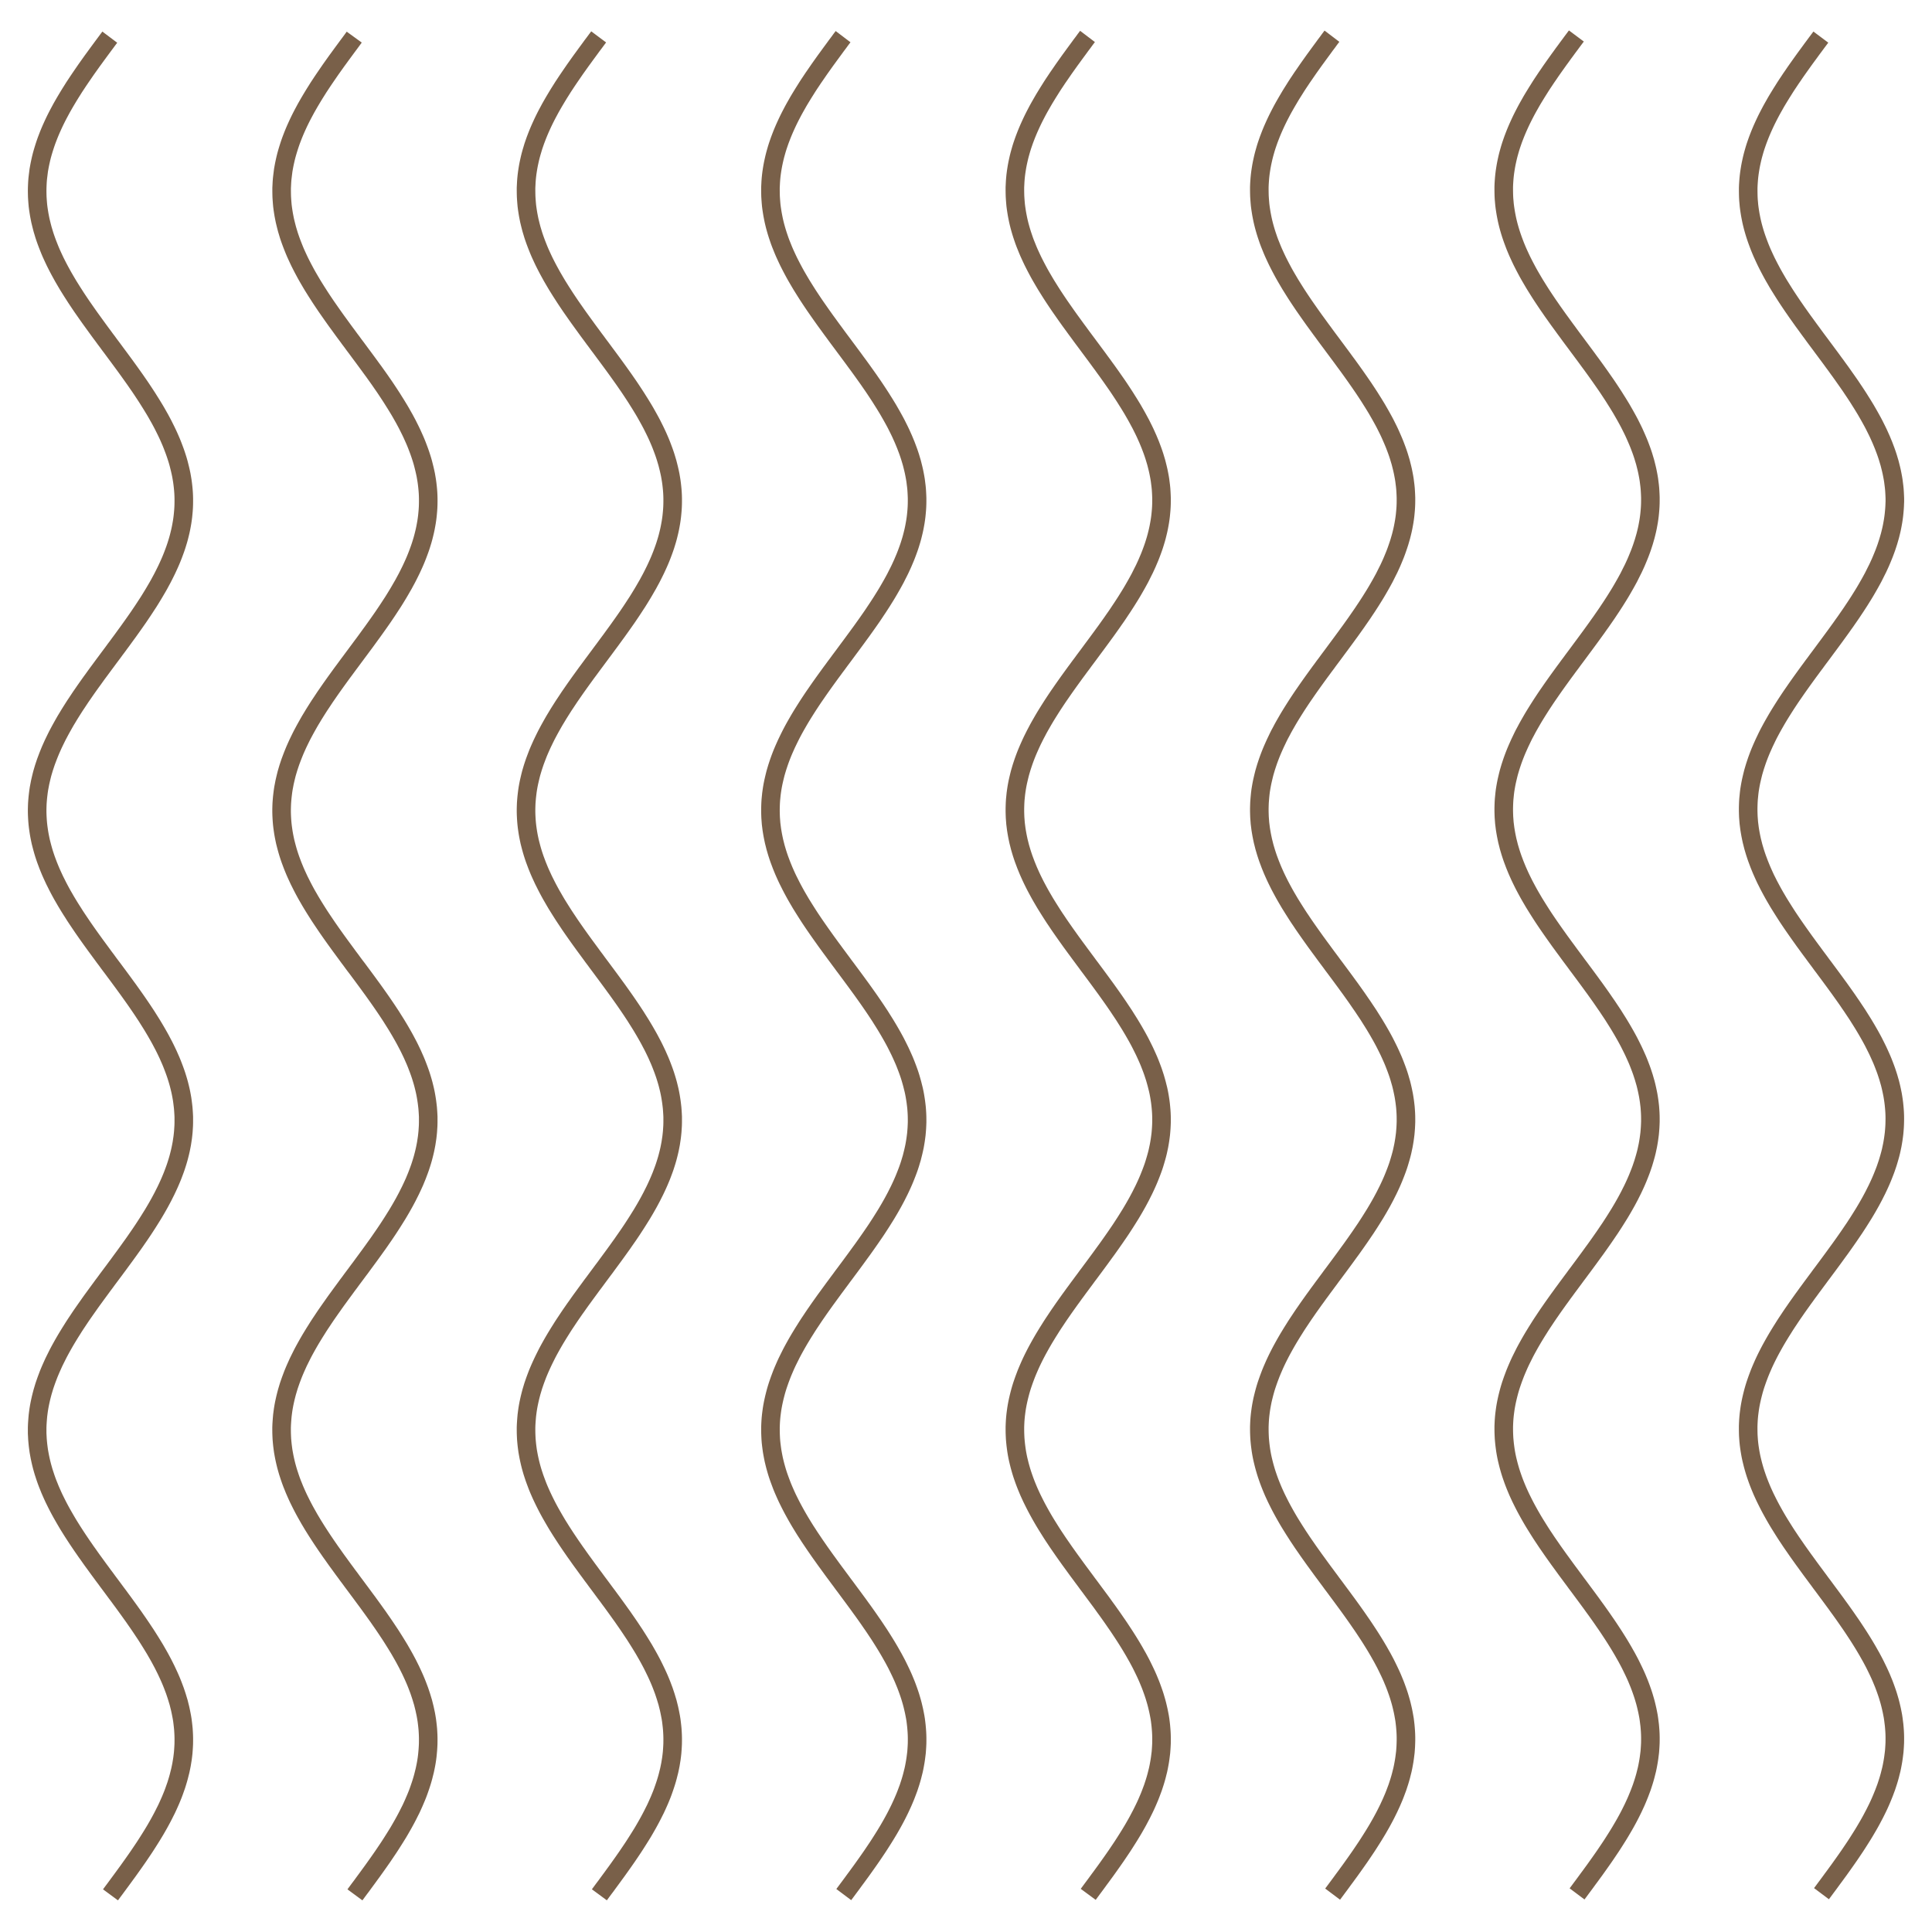 <svg width="52" height="52" fill="none" xmlns="http://www.w3.org/2000/svg"><path d="M2.974 51l.059-.08.06-.08.058-.079.059-.08.059-.08.058-.079.058-.08.058-.079.057-.08.057-.08.056-.079.056-.08.055-.079.054-.08.054-.08.053-.079.052-.08.051-.08.05-.079.05-.08.048-.079.048-.08.046-.08.045-.079.044-.08.043-.08.041-.079.04-.08.04-.079.037-.08.036-.08.035-.079.033-.08.032-.079.03-.08.028-.08.028-.079.025-.08.024-.08.022-.079.02-.08.02-.079.017-.08.016-.08.013-.079.013-.08.01-.079.009-.08.006-.08.005-.079.004-.08.001-.08v-.079l-.002-.08-.004-.079-.005-.08-.008-.08-.009-.079-.01-.08-.013-.08-.015-.079-.016-.08-.017-.079-.02-.08-.02-.08-.024-.079-.024-.08-.026-.079-.027-.08-.03-.08-.03-.079-.032-.08-.034-.08-.035-.079-.037-.08-.037-.079-.04-.08-.04-.08-.042-.079-.043-.08-.044-.079-.046-.08-.046-.08-.048-.079-.049-.08-.05-.08-.05-.079-.051-.08-.053-.079-.053-.08-.054-.08-.054-.079-.056-.08-.055-.08-.057-.079-.057-.08-.057-.079-.058-.08-.058-.08-.059-.079-.058-.08-.06-.079-.059-.08-.059-.08-.059-.079-.06-.08-.058-.08-.06-.079-.058-.08-.059-.079-.058-.08-.058-.08-.058-.079-.057-.08-.056-.08-.057-.079-.055-.08-.055-.079-.054-.08-.054-.08-.052-.079-.052-.08-.051-.079-.05-.08-.05-.08-.047-.079-.047-.08-.046-.08-.045-.079-.044-.08-.042-.079-.041-.08-.04-.08-.039-.079-.037-.08-.035-.079-.035-.08-.032-.08-.032-.079-.03-.08-.028-.08-.026-.079-.026-.08-.023-.079-.022-.08-.02-.08-.018-.079-.017-.08-.015-.08-.014-.079-.011-.08-.01-.079-.008-.08-.007-.08-.004-.079L1 38.58v-.16l.003-.08.005-.079.006-.08.007-.08.01-.079.011-.08.013-.079.015-.08.017-.08.018-.079.02-.08.021-.079.024-.08.024-.08.027-.079.028-.08.03-.08.03-.079.033-.08.034-.079.036-.08.036-.08.039-.079.04-.08.04-.08.042-.079.044-.08.044-.079.046-.08.047-.08.048-.079.049-.08.05-.079.05-.08.052-.08.053-.079.053-.08.054-.08.055-.079.056-.08.056-.079.056-.08.057-.08.058-.079.058-.08.058-.079.059-.08.058-.08.06-.079.058-.08.06-.08.059-.079.06-.08.058-.079.06-.08.058-.08.058-.079.059-.08.058-.08.057-.079.057-.08.057-.079.056-.08.055-.08.055-.079.054-.08.053-.079.052-.08.052-.08.05-.079.05-.08.05-.08.047-.079.047-.08.045-.079.045-.08.043-.08.042-.079.04-.08.04-.079.038-.08.037-.08.035-.079.034-.08.033-.08.03-.079.03-.08.028-.079.026-.08.025-.08.023-.079.021-.08.02-.08.018-.079.016-.08.015-.079.012-.08.012-.08.009-.079.008-.08.005-.079.005-.08.002-.08v-.159l-.004-.08-.005-.079-.006-.08-.009-.079-.01-.08-.011-.08-.014-.079-.015-.08-.017-.08-.019-.079-.02-.08-.022-.079-.024-.08-.025-.08-.027-.079-.029-.08-.03-.079-.031-.08-.033-.08-.035-.079-.035-.08-.038-.08-.038-.079-.04-.08-.042-.079-.042-.08-.044-.08-.045-.079-.046-.08-.047-.079-.048-.08-.05-.08-.05-.079-.05-.08-.053-.08-.052-.079-.054-.08-.054-.079-.055-.08-.056-.08-.056-.079-.057-.08-.057-.08-.058-.079-.058-.08-.058-.079-.059-.08-.059-.08-.059-.079-.059-.08L2.983 26l-.06-.08-.058-.08-.06-.079-.058-.08-.059-.08-.058-.079-.059-.08-.057-.079-.058-.08-.057-.08-.056-.079-.056-.08-.055-.079-.054-.08-.054-.08-.053-.079-.053-.08-.05-.08-.051-.079-.05-.08-.048-.079-.048-.08-.046-.08-.046-.079-.044-.08-.043-.08-.041-.079-.04-.08-.04-.079-.037-.08-.037-.08-.035-.079-.033-.08-.032-.079-.03-.08-.03-.08-.027-.079-.026-.08-.024-.08-.022-.079-.021-.08-.02-.079-.017-.08-.016-.08-.014-.079-.012-.08-.011-.079-.009-.08-.007-.08-.005-.079-.004-.08L1 21.86v-.079l.002-.08.003-.079.006-.08.007-.08.009-.079.01-.08.012-.08.015-.079.015-.08.018-.079.019-.08.02-.08.023-.079.024-.08.026-.079.027-.08.03-.08.03-.079.032-.08.033-.08.035-.079.036-.08.038-.079.039-.08.04-.08.042-.079.043-.08.044-.079.045-.08.046-.08.048-.079.048-.08.05-.08.05-.079.051-.08.053-.079.053-.08.053-.08.055-.079.055-.08.056-.08.056-.079.057-.08.058-.079.057-.08.058-.08.059-.079.059-.08.058-.079.06-.08.059-.08.059-.079.06-.08.058-.08.06-.079.058-.08.059-.079.058-.08.058-.08.058-.079.057-.08.057-.08.056-.079.056-.08.055-.079.054-.08.054-.08.052-.079.052-.08.052-.079.05-.08.049-.08.048-.079.047-.08.047-.08.045-.079.043-.08.043-.079.041-.08.04-.08.039-.079.037-.08.036-.079.035-.08.033-.08.031-.079.03-.08.029-.08.027-.079.025-.08.024-.079.022-.08.02-.08.019-.079.017-.08.015-.08.014-.079.012-.08.01-.079.008-.08.007-.08.005-.079.003-.08.001-.079v-.08l-.002-.08-.004-.079-.006-.08-.008-.08-.009-.079-.011-.08-.013-.079-.014-.08-.017-.08-.018-.079-.02-.08-.02-.079-.023-.08-.025-.08-.026-.079-.028-.08-.03-.08-.03-.079-.032-.08-.034-.079-.035-.08-.037-.08-.038-.079-.04-.08-.04-.08-.042-.079-.043-.08-.045-.079-.045-.08-.047-.08-.048-.079-.049-.08-.05-.079-.05-.08-.052-.08-.052-.079-.053-.08-.054-.08-.055-.079-.055-.08-.056-.079-.057-.08-.057-.08-.057-.079-.058-.08-.058-.079-.059-.08-.059-.08-.059-.079-.059-.08-.059-.08-.06-.079-.058-.08-.06-.079-.058-.08-.06-.08-.058-.079-.058-.08-.058-.08-.057-.079-.058-.08-.056-.079-.056-.08-.056-.08-.055-.079-.054-.08-.053-.079-.053-.08-.051-.08-.051-.079-.05-.08-.05-.08-.047-.079-.047-.08-.046-.079-.044-.08-.044-.08-.042-.079-.041-.08-.04-.079-.038-.08-.037-.08-.036-.079-.034-.08-.032-.08-.031-.079-.03-.08-.028-.079-.027-.08-.024-.08-.024-.079-.021-.08-.02-.08-.019-.079-.016-.08-.015-.079-.013-.08-.012-.08-.01-.079-.007-.08-.006-.079-.005-.08-.002-.08L1 5.14l.001-.08.003-.08.004-.079.006-.08.009-.079.01-.08.01-.08.014-.079.015-.08.017-.079.018-.08.02-.08.022-.079.024-.08.025-.08.026-.079.028-.08.03-.079.031-.08.033-.08.034-.079.036-.08.037-.08.038-.079.04-.08.041-.079.043-.08.043-.08.045-.079.046-.08.047-.079.048-.08.049-.08.05-.079.05-.08.053-.08.052-.079.054-.08.054-.079.055-.08.055-.08.056-.079.057-.08.057-.08.058-.079.058-.08.058-.079.059-.08.059-.08.059-.079.059-.08L2.955 1m6.598 50l.059-.08.059-.08.06-.079.058-.08.059-.08.058-.079.058-.08.058-.079.057-.08.057-.08.056-.079.056-.08.055-.079.054-.08.054-.08.053-.079.052-.08.051-.08.05-.079.05-.08.049-.079.047-.08.046-.08.045-.079.044-.08.043-.08.041-.079.04-.08.04-.079.037-.08.036-.08.034-.079.034-.08.032-.079.03-.08.028-.08.027-.079.026-.08.024-.08.022-.079.02-.08.02-.079.017-.08.016-.08.014-.079.012-.08.01-.079.008-.08.007-.08.005-.079.004-.08.001-.08v-.079l-.002-.08-.004-.079-.005-.08-.008-.08-.009-.079-.01-.08-.013-.08-.014-.079-.017-.08-.017-.079-.02-.08-.02-.08-.024-.079-.024-.08-.026-.079-.027-.08-.03-.08-.03-.079-.032-.08-.034-.08-.035-.079-.037-.08-.037-.079-.04-.08-.04-.08-.042-.079-.043-.08-.044-.079-.046-.08-.046-.08-.048-.079-.049-.08-.05-.08-.05-.079-.051-.08-.053-.079-.053-.08-.054-.08-.054-.079-.056-.08-.055-.08-.057-.079-.057-.08-.057-.079-.058-.08-.058-.08-.059-.079-.059-.08-.058-.079-.06-.08-.059-.08-.059-.079-.06-.08-.058-.08-.06-.079-.058-.08-.059-.079-.058-.08-.058-.08-.058-.079-.057-.08-.056-.08-.057-.079-.055-.08-.055-.079-.054-.08-.054-.08-.052-.079-.052-.08-.051-.079-.05-.08-.05-.08-.047-.079-.048-.08-.045-.08-.045-.079-.044-.08-.042-.079-.041-.08-.04-.08-.039-.079-.037-.08-.035-.079-.035-.08-.032-.08-.032-.079-.03-.08-.028-.08-.026-.079-.026-.08-.023-.079-.022-.08-.02-.08-.018-.079-.017-.08-.015-.08-.014-.079-.011-.08-.01-.079-.008-.08-.007-.08-.004-.079-.003-.08-.001-.079v-.08l.003-.08.005-.079.006-.08.007-.08.01-.079.011-.08.013-.079.015-.08.017-.08.018-.079.02-.08.021-.079.024-.08.024-.08.027-.079.028-.08.03-.08.03-.079.033-.08.034-.079.036-.08.036-.08.039-.079.04-.08.04-.08.042-.079.044-.08.044-.079.046-.08.047-.08.048-.079.049-.08.05-.079.05-.08.052-.08.053-.079.053-.08.054-.08.055-.079.056-.08.056-.079.056-.08.057-.08.058-.079.058-.08.058-.079.059-.08.058-.08.06-.079.058-.08.06-.08.059-.079.059-.08.06-.079.058-.08.059-.08.058-.079.059-.08.058-.08.057-.079.057-.08.057-.079.056-.08.055-.08.055-.079.054-.08.053-.079.052-.08.052-.08.05-.079.05-.08.05-.08.047-.079.047-.08.045-.079.045-.08.043-.08.042-.079.04-.08.04-.079.038-.08.037-.08.036-.079.033-.08.033-.08.03-.079.03-.08.028-.079.026-.08.025-.08.023-.079.021-.08.02-.08.018-.079.016-.08.015-.079.012-.08.012-.08.009-.079.008-.08.005-.079.005-.08.002-.08v-.159l-.004-.08-.005-.079-.006-.08-.009-.079-.01-.08-.012-.08-.013-.079-.015-.08-.017-.08-.019-.079-.02-.08-.022-.079-.024-.08-.025-.08-.027-.079-.029-.08-.03-.079-.031-.08-.033-.08-.035-.079-.035-.08-.038-.08-.038-.079-.04-.08-.042-.079-.042-.08-.044-.08-.045-.079-.046-.08-.047-.079-.048-.08-.05-.08-.05-.079-.05-.08-.053-.08-.052-.079-.054-.08-.054-.079-.055-.08-.056-.08-.056-.079-.057-.08-.057-.08-.058-.079-.058-.08-.058-.079-.059-.08-.059-.08-.059-.079-.059-.08L9.562 26l-.06-.08-.058-.08-.06-.079-.058-.08-.059-.08-.058-.079-.059-.08-.057-.079-.058-.08-.057-.08-.056-.079-.056-.08-.055-.079-.054-.08-.054-.08-.053-.079-.053-.08-.051-.08-.05-.079-.05-.08-.048-.079-.048-.08-.046-.08-.046-.079-.044-.08-.043-.08-.041-.079-.04-.08-.04-.079-.037-.08-.037-.08-.035-.079-.033-.08-.032-.079-.03-.08-.03-.08-.027-.079-.026-.08-.024-.08-.022-.079-.021-.08-.02-.079-.017-.08-.016-.08-.014-.079-.012-.08-.011-.079-.009-.08-.007-.08-.005-.079-.004-.08-.002-.08v-.079l.002-.08.003-.079.006-.08.007-.08.009-.079.01-.08.012-.08.015-.079.015-.08.018-.079.019-.08.02-.08.023-.079.024-.08.026-.079.027-.08.03-.08.03-.079.032-.08.033-.08.035-.079.036-.08.038-.079.039-.08.04-.08.042-.079.043-.08.044-.079.045-.08.046-.08.048-.079.048-.08.05-.08.05-.079.051-.08.053-.079.053-.08.053-.08.055-.079.055-.08.056-.08.056-.079.057-.08.057-.079.058-.08.058-.08.059-.079.059-.08.058-.079.06-.08.059-.08.059-.079.059-.08.06-.08.058-.079.06-.08.058-.079.058-.08.058-.08.058-.079.057-.08.057-.08.056-.079.056-.08.055-.079.054-.08.054-.08.052-.079.052-.08.052-.079.05-.08.049-.08.048-.079.047-.08.046-.08.046-.079.043-.08.043-.079.041-.08.04-.08.039-.079.037-.08.036-.079.035-.08.033-.08.031-.079.03-.08.029-.08.027-.079.025-.08.024-.079.022-.08.02-.08.019-.079.017-.08.015-.08.014-.079.012-.08.01-.079.008-.08.007-.08.005-.079.003-.08.001-.079v-.08l-.002-.08-.004-.079-.006-.08-.008-.08-.009-.079-.011-.08-.013-.079-.014-.08-.017-.08-.018-.079-.02-.08-.02-.079-.023-.08-.025-.08-.026-.079-.028-.08-.03-.08-.03-.079-.032-.08-.034-.079-.036-.08-.036-.08-.038-.079-.04-.08-.04-.08-.042-.079-.043-.08-.045-.079-.045-.08-.047-.08-.048-.079-.049-.08-.05-.079-.05-.08-.052-.08-.052-.079-.053-.08-.054-.08-.055-.079-.055-.08-.056-.079-.057-.08-.057-.08L10 9.918l-.058-.08-.058-.079-.059-.08-.059-.08-.059-.079-.059-.08-.059-.08-.06-.079-.058-.08-.06-.079-.058-.08-.06-.08-.058-.079-.058-.08-.058-.08-.058-.079-.057-.08-.056-.079-.056-.08-.056-.08-.055-.079-.054-.08-.053-.079-.053-.08-.051-.08-.051-.079-.05-.08-.05-.08-.047-.079-.047-.08-.046-.079-.045-.08-.043-.08-.042-.079-.041-.08-.04-.079-.038-.08-.037-.08-.036-.079-.034-.08-.032-.08-.031-.079-.03-.08-.028-.079-.027-.08-.024-.08-.024-.079-.021-.08-.02-.08-.019-.079-.016-.08-.015-.079-.013-.08-.012-.08-.01-.079-.007-.08-.006-.079-.005-.08-.002-.08-.001-.079v-.08l.004-.08.004-.079.006-.08.009-.079.01-.08.01-.08.014-.079.015-.08.017-.079.018-.08.02-.08.022-.079.024-.08.025-.08.026-.079.028-.08.03-.079.031-.08.033-.08.034-.079.036-.08.037-.08.038-.079.04-.08.041-.079.043-.08.043-.08.045-.079.046-.08.047-.079.048-.08.049-.08.05-.079.05-.08.053-.08.052-.079.054-.08.054-.079.055-.08.055-.08.056-.079.057-.08.057-.08.058-.079.058-.08.058-.079.059-.08.059-.08.059-.079.059-.08.058-.08m6.598 50l.059-.08.059-.08.06-.079.058-.08.059-.08.058-.079.058-.08.058-.079.057-.08.057-.08.056-.079.056-.08.055-.079.054-.08.054-.08.053-.079.052-.08.051-.08.05-.079.05-.08.049-.079.047-.08.046-.08.045-.079.044-.08.043-.08.041-.079.04-.08.04-.079.037-.08.036-.08.035-.079.033-.08.032-.079.03-.08.028-.08.027-.079.026-.08.024-.08.022-.079.02-.08.02-.079.017-.08.016-.08.013-.079.013-.08.01-.079.009-.08.006-.08.005-.079.004-.08.001-.08v-.079l-.002-.08-.004-.079-.005-.08-.008-.08-.009-.079-.01-.08-.013-.08-.015-.079-.016-.08-.017-.079-.02-.08-.02-.08-.024-.079-.024-.08-.026-.079-.027-.08-.03-.08-.03-.079-.032-.08-.034-.08-.035-.079-.037-.08-.038-.079-.039-.08-.04-.08-.042-.079-.043-.08-.044-.079-.046-.08-.046-.08-.048-.079-.049-.08-.05-.08-.05-.079-.051-.08-.053-.079-.053-.08-.054-.08-.054-.079-.056-.08-.055-.08-.057-.079-.057-.08-.057-.079-.058-.08-.058-.08-.059-.079-.058-.08-.06-.079-.059-.08-.059-.08-.059-.079-.06-.08-.058-.08-.06-.079-.058-.08-.059-.079-.058-.08-.058-.08-.058-.079-.057-.08-.056-.08-.057-.079-.055-.08-.055-.079-.054-.08-.054-.08-.052-.079-.052-.08-.051-.079-.05-.08-.05-.08-.047-.079-.047-.08-.046-.08-.045-.079-.044-.08-.042-.079-.041-.08-.04-.08-.038-.079-.038-.08-.035-.079-.035-.08-.033-.08-.03-.079-.03-.08-.029-.08-.026-.079-.026-.08-.023-.079-.022-.08-.02-.08-.018-.079-.017-.08-.015-.08-.014-.079-.011-.08-.01-.079-.008-.08-.007-.08-.004-.079-.003-.08-.001-.079v-.08l.003-.08.005-.079.006-.08.007-.08.01-.079.011-.08.013-.079.015-.08.017-.08.018-.079.02-.08.021-.079.024-.08.024-.08.027-.079.028-.08.03-.08.03-.079.033-.08.034-.079.036-.08.037-.08.038-.079.04-.08.04-.08.042-.079.044-.08.044-.079.046-.08.047-.08.048-.079.049-.08.05-.079.05-.08.052-.08.053-.079.053-.08.054-.08.055-.079.055-.08.057-.079.056-.08.057-.08.058-.079.058-.08.058-.079.059-.08.058-.08.06-.079.059-.08.059-.08.059-.079.059-.08.06-.079.058-.08.059-.08.058-.079.059-.08.058-.08.057-.079.057-.08.057-.079.055-.08.056-.08.055-.079.054-.08.053-.079.052-.08.052-.08.05-.079.05-.08.05-.08.047-.079.047-.08.045-.079.045-.08.043-.08.042-.079.04-.08.04-.079.038-.08.037-.08.035-.079.034-.08.033-.08.03-.079.03-.08.028-.079.026-.08.025-.08.023-.079.021-.08.02-.08.018-.079.016-.08.015-.079.012-.08.012-.08.009-.079.008-.08.005-.079.005-.08.002-.08v-.159l-.004-.08-.005-.079-.006-.08-.009-.079-.01-.08-.012-.08-.013-.079-.015-.08-.017-.08-.019-.079-.02-.08-.022-.079-.024-.08-.025-.08-.027-.079-.029-.08-.03-.079-.031-.08-.033-.08-.035-.079-.035-.08-.038-.08-.038-.079-.04-.08-.042-.079-.042-.08-.044-.08-.045-.079-.046-.08-.047-.079-.048-.08-.05-.08-.05-.079-.05-.08-.053-.08-.052-.079-.054-.08-.054-.079-.055-.08-.056-.08-.056-.079-.057-.08-.057-.08-.058-.079-.058-.08-.058-.079-.059-.08-.059-.08-.059-.079-.059-.08-.059-.079-.06-.08-.058-.08-.06-.079-.058-.08-.059-.08-.058-.079-.059-.08-.057-.079-.058-.08-.057-.08-.056-.079-.056-.08-.055-.079-.055-.08-.053-.08-.053-.079-.053-.08-.051-.08-.05-.079-.05-.08-.049-.079-.047-.08-.046-.08-.046-.079-.044-.08-.043-.08-.041-.079-.04-.08-.04-.079-.037-.08-.037-.08-.035-.079-.033-.08-.032-.079-.03-.08-.03-.08-.027-.079-.026-.08-.024-.08-.022-.079-.021-.08-.02-.079-.017-.08-.016-.08-.014-.079-.012-.08-.011-.079-.009-.08-.007-.08-.005-.079-.004-.08-.002-.08v-.079l.002-.08.003-.079.006-.08.007-.08.009-.079.01-.08.012-.08.014-.079.016-.08.018-.079.019-.08.02-.08.023-.079.024-.08.026-.079.027-.08.03-.08.03-.079.031-.08.034-.08.035-.079.036-.08.038-.079.039-.08.04-.08.042-.079.043-.08.044-.079.045-.08.046-.08.048-.079.048-.08.05-.08.05-.079.051-.08.053-.079.053-.08.053-.08.055-.079.055-.08.056-.08.056-.079.057-.08.057-.079.058-.08.058-.08.059-.079.059-.08.058-.079.06-.08.059-.08.059-.079.059-.08.06-.08.058-.079.059-.08.059-.079.058-.08.058-.08.058-.079.057-.08.057-.08.056-.079.056-.08.055-.079.054-.08.054-.08.052-.079.052-.08.052-.079.05-.08.049-.08.048-.079.047-.08.046-.08.046-.079.043-.08.043-.079.041-.08.04-.08.039-.079.037-.08.036-.079.035-.08.033-.08.031-.079.03-.08.029-.08.027-.079.025-.08.024-.079.022-.08.02-.08.019-.079.017-.08.015-.08.014-.079.012-.08.01-.079.008-.08.007-.08.005-.079.003-.08.001-.079v-.08l-.002-.08-.004-.079-.006-.08-.008-.08-.009-.079-.011-.08-.013-.079-.014-.08-.017-.08-.018-.079-.02-.08-.02-.079-.024-.08-.024-.08-.026-.079-.028-.08-.03-.08-.03-.079-.032-.08-.034-.079-.035-.08-.037-.08-.038-.079-.04-.08-.04-.08-.042-.079-.044-.08-.044-.079-.045-.08-.047-.08-.048-.079-.049-.08-.05-.079-.05-.08-.052-.08-.052-.079-.053-.08-.054-.08-.055-.079-.055-.08-.056-.079-.057-.08-.057-.08-.057-.079-.058-.08-.058-.079-.059-.08-.059-.08-.059-.079-.059-.08-.059-.08-.06-.079-.058-.08-.06-.079-.058-.08-.06-.08-.058-.079-.058-.08-.058-.08-.057-.079-.058-.08-.056-.079-.056-.08-.056-.08-.055-.079-.054-.08-.053-.079-.053-.08-.051-.08-.051-.079-.05-.08-.05-.08-.047-.079-.047-.08-.046-.079-.044-.08-.044-.08-.042-.079-.041-.08-.04-.079-.038-.08-.037-.08-.036-.079-.034-.08-.032-.08-.031-.079-.03-.08-.028-.079-.027-.08-.024-.08-.024-.079-.021-.08-.02-.08-.019-.079-.016-.08-.015-.079-.013-.08-.012-.08-.01-.079-.007-.08-.006-.079-.005-.08-.002-.08-.001-.079v-.08l.004-.08.004-.079.006-.08.008-.079.01-.08.012-.08.013-.079.015-.08.017-.079.018-.08.02-.08.022-.079.024-.08.024-.08.027-.079.028-.08.03-.079.031-.08.033-.08.034-.079.036-.08.037-.08.038-.079.04-.08.041-.079.043-.08.043-.08.045-.079.046-.08.047-.079.048-.08.049-.08.05-.079.05-.08.053-.08.052-.079.054-.08.054-.079.055-.08.055-.08.056-.079.057-.08.057-.08.058-.079.058-.08.058-.079.059-.08.058-.08.06-.079.059-.08.059-.079m6.597 50l.06-.08.059-.08.059-.079.059-.08.058-.08.059-.079.058-.08.058-.079.057-.08.057-.08.056-.079.056-.08.055-.079.054-.08.054-.08.053-.079.052-.08.051-.08.05-.079.05-.08.048-.079.048-.08.046-.08.045-.079.044-.08.043-.08.041-.079.04-.08.039-.079.037-.08.037-.08.034-.079.034-.08.031-.079.03-.08.03-.08.026-.079.026-.08.024-.08.022-.079.02-.08.02-.079.017-.08.015-.08.014-.079.012-.08.01-.079.01-.08.006-.08.005-.079.004-.08.001-.08v-.079l-.002-.08-.004-.079-.006-.08-.007-.08-.009-.079-.01-.08-.013-.08-.015-.079-.016-.08-.018-.079-.019-.08-.021-.08-.023-.079-.024-.08-.026-.079-.028-.08-.029-.08-.03-.079-.033-.08-.033-.08-.035-.079-.037-.08-.038-.079-.039-.08-.04-.08-.042-.079-.043-.08-.045-.079-.045-.08-.047-.08-.047-.079-.049-.08-.05-.08-.05-.079-.051-.08-.053-.079-.053-.08-.054-.08-.055-.079-.055-.08-.056-.08-.056-.079-.057-.08-.058-.079-.057-.08-.059-.08-.058-.079-.059-.08-.059-.079-.059-.08-.059-.08-.06-.079-.058-.08-.06-.08-.058-.079-.06-.08-.058-.079-.058-.08-.058-.08-.058-.079-.057-.08-.057-.08-.056-.079-.055-.08-.055-.079-.054-.08-.054-.08-.053-.079-.051-.08-.052-.079-.05-.08-.049-.08-.048-.079-.047-.08-.046-.08-.044-.079-.044-.08-.042-.079-.041-.08-.04-.08-.039-.079-.037-.08-.035-.079-.035-.08-.033-.08-.03-.079-.03-.08-.029-.08-.027-.079-.025-.08-.023-.079-.022-.08-.02-.08-.019-.079-.016-.08-.015-.08-.014-.079-.011-.08-.01-.079-.009-.08-.006-.08-.004-.079-.003-.08-.001-.079v-.08l.003-.08.004-.079.006-.08.008-.08.01-.079.011-.08.013-.079.015-.08.017-.08.018-.079.02-.08.021-.079.023-.08.025-.08.027-.079.028-.08.03-.08.03-.079.033-.08.034-.079.035-.08.037-.08.039-.079.04-.08.04-.08.042-.079.044-.08.044-.079.046-.08.047-.08.048-.079.049-.08.05-.079.05-.08.052-.08.053-.079.053-.08.054-.08.055-.079.055-.08.056-.079.057-.08.057-.08.058-.079.058-.08.058-.079.058-.08.06-.08.058-.079.06-.08.058-.08.06-.079.059-.08.059-.079.059-.08.059-.08.058-.079.058-.08.058-.08.058-.079.057-.08.056-.079.056-.08.056-.08.054-.079.055-.08.053-.079.052-.08.052-.08.05-.079.05-.08.05-.08.047-.079.047-.08.045-.079.045-.08.043-.08.042-.079.04-.08.04-.079.038-.08.037-.08.035-.079.034-.08.032-.08.031-.079.03-.08.028-.079.026-.08.024-.08.024-.079.02-.08.02-.08.018-.079.017-.08.014-.079.013-.08.011-.08.01-.079.007-.08.006-.079.004-.08.003-.08v-.079l-.001-.08-.003-.08-.005-.079-.006-.08-.009-.079-.01-.08-.012-.08-.013-.079-.015-.08-.017-.08-.02-.079-.02-.08-.022-.079-.023-.08-.025-.08-.027-.079-.029-.08-.03-.079-.031-.08-.033-.08-.035-.079-.036-.08-.037-.08-.039-.079-.04-.08-.04-.079-.043-.08-.044-.08-.045-.079-.046-.08-.047-.079-.048-.08-.05-.08-.05-.079-.05-.08-.053-.08-.052-.079-.054-.08-.054-.079-.055-.08-.056-.08-.056-.079-.057-.08-.057-.08-.058-.079-.058-.08-.058-.079-.059-.08-.059-.08-.059-.079-.059-.08-.06-.079-.058-.08-.06-.08-.058-.079-.06-.08-.058-.08-.059-.079-.058-.08-.058-.079-.057-.08-.057-.08-.056-.079-.056-.08-.055-.079-.055-.08-.054-.08-.053-.079-.052-.08-.051-.08-.05-.079-.05-.08-.049-.079-.047-.08-.047-.08-.045-.079-.044-.08-.043-.08-.041-.079-.04-.08-.04-.079-.038-.08-.036-.08-.035-.079-.033-.08-.032-.079-.03-.08-.03-.08-.027-.079-.026-.08-.024-.08-.023-.079-.02-.08-.02-.079-.017-.08-.016-.08-.014-.079-.013-.08-.01-.079-.01-.08-.006-.08-.006-.079-.003-.08-.002-.08v-.079l.002-.08.003-.079.005-.08.008-.08.008-.079.011-.08.012-.08.014-.079.016-.08.018-.079.019-.08.02-.08.023-.079.024-.08.026-.079.027-.08.029-.08.03-.079.032-.08.034-.08.035-.079.036-.08.038-.079.039-.08.04-.08.041-.079.043-.08.044-.079.046-.08.046-.08.047-.079.049-.08.05-.08.05-.079.051-.08.052-.079.053-.08.054-.08.055-.079.055-.08.056-.08.056-.079.057-.08.057-.079.058-.08.058-.08.059-.079.058-.08.06-.079.058-.08.06-.08.059-.079.059-.08.059-.08.059-.079.059-.08.058-.079.059-.08.058-.08.058-.079.057-.08.057-.08.056-.079.056-.08.055-.079.054-.08.053-.08.053-.079.052-.08.051-.079.05-.08.05-.08.048-.079.047-.08.046-.08.045-.079.044-.08.043-.079.04-.08.041-.08.039-.079.037-.08.036-.079.034-.08.034-.08.031-.079.03-.08.029-.08.027-.079.025-.08.024-.079.022-.08.02-.08.019-.079.017-.08.015-.08.014-.079.012-.08.01-.079.008-.08.007-.08.005-.079.003-.08.001-.079v-.08l-.003-.08-.004-.079-.005-.08-.008-.08-.01-.079-.01-.08-.013-.079-.015-.08-.016-.08-.018-.079-.02-.08-.02-.079-.024-.08-.024-.08-.026-.079-.028-.08-.03-.08-.03-.079-.033-.08-.033-.079-.036-.08-.036-.08-.038-.079-.04-.08-.04-.08-.042-.079-.044-.08-.044-.079-.046-.08-.046-.08-.048-.079-.049-.08-.05-.079-.05-.08-.052-.08-.052-.079-.053-.08-.054-.08-.055-.079-.055-.08-.056-.079-.057-.08-.057-.08-.057-.079-.058-.08-.059-.079-.058-.08-.059-.08-.059-.079-.059-.08-.06-.08-.058-.079-.06-.08-.059-.079-.059-.08-.058-.08-.059-.079-.058-.08-.058-.08-.058-.079-.057-.08-.056-.079-.056-.08-.056-.08-.055-.079-.054-.08-.053-.079-.053-.08-.052-.08-.05-.079-.05-.08-.05-.08-.047-.079-.047-.08-.046-.079-.045-.08-.043-.08-.042-.079-.041-.08-.04-.079-.038-.08-.037-.08-.036-.079-.034-.08-.032-.08-.032-.079-.03-.08-.027-.079-.027-.08-.025-.08-.023-.079-.022-.08-.02-.08-.018-.079-.016-.08-.015-.079-.013-.08-.012-.08-.01-.079-.007-.08-.006-.079-.005-.08-.002-.08-.001-.079v-.08l.004-.08.004-.079.006-.08.008-.079.01-.08.012-.08.013-.079.015-.08.017-.079.018-.08.02-.08.022-.079.023-.08.025-.08.027-.079.028-.08.03-.079.031-.08.033-.08.034-.079.036-.08.037-.08.038-.079.04-.08.041-.079.042-.08.044-.08.045-.079.045-.08.047-.079.049-.08.049-.08.05-.079.05-.08.052-.08.053-.079.053-.08.055-.079.055-.08.055-.08.056-.079.057-.08.057-.08.058-.079.058-.08.058-.079.059-.08.058-.08.06-.079.058-.08.06-.079m6.598 50l.059-.08.059-.08.059-.079.059-.08.058-.08.059-.079.058-.08.058-.079.057-.08.057-.08.056-.079.056-.08.055-.079.054-.08.054-.08.053-.079.052-.08.051-.08.05-.079.05-.08.048-.079.048-.08.046-.08.045-.079.044-.08.042-.08.042-.079.04-.08.039-.079.038-.08.036-.08.034-.079.034-.08.031-.079.03-.08.03-.08.026-.079.026-.08.024-.08.022-.079.02-.08.02-.079.017-.08.015-.08.014-.079.012-.08.01-.079.01-.08.006-.08.005-.079.004-.08.001-.08v-.079l-.002-.08-.004-.079-.006-.08-.007-.08-.009-.079-.01-.08-.013-.08-.015-.079-.016-.08-.018-.079-.019-.08-.021-.08-.023-.079-.024-.08-.026-.079-.028-.08-.029-.08-.03-.079-.033-.08-.033-.08-.035-.079-.037-.08-.038-.079-.039-.08-.04-.08-.042-.079-.043-.08-.045-.079-.045-.08-.047-.08-.047-.079-.049-.08-.05-.08-.05-.079-.052-.08-.052-.079-.053-.08-.054-.08-.055-.079-.055-.08-.056-.08-.056-.079-.057-.08-.058-.079-.057-.08-.058-.08-.059-.079-.059-.08-.059-.079-.059-.08-.059-.08-.06-.079-.058-.08-.06-.08-.058-.079-.06-.08-.058-.079-.058-.08-.058-.08-.058-.079-.057-.08-.057-.08-.056-.079-.055-.08-.055-.079-.055-.08-.053-.08-.053-.079-.052-.08-.05-.079-.05-.08-.05-.08-.048-.079-.047-.08-.046-.08-.044-.079-.044-.08-.042-.079-.041-.08-.04-.08-.039-.079-.037-.08-.036-.079-.034-.08-.033-.08-.031-.079-.03-.08-.028-.08-.027-.079-.025-.08-.023-.079-.022-.08-.02-.08-.019-.079-.017-.08-.015-.08-.013-.079-.011-.08-.01-.079-.008-.08-.007-.08-.004-.079-.003-.08-.001-.079v-.08l.003-.08.004-.079.006-.08.008-.08.01-.079.011-.08.013-.079.015-.08.017-.08.018-.079.02-.08.021-.079.023-.08.025-.08.027-.079.028-.08.03-.08.03-.079.033-.08.034-.079.035-.08.037-.08.038-.079.04-.08.041-.08.042-.079.044-.08.044-.079.046-.08.047-.08.048-.079.049-.08.05-.079.05-.08.052-.08.053-.079.053-.08.054-.08.055-.079.055-.08.056-.079.057-.08.057-.08.058-.079.057-.08.059-.079.058-.08.06-.08.058-.079.06-.08.058-.08.06-.079.059-.08.059-.079.059-.08.059-.08.058-.079.058-.08.058-.08.058-.079.057-.08.056-.079.056-.08.056-.08.054-.079.055-.08.053-.079.052-.08.052-.08.05-.079.05-.08.05-.08.047-.079.047-.08.045-.079.045-.08.043-.08.042-.079.04-.08.04-.079.038-.08.037-.08.035-.079.034-.08.032-.08.031-.079.03-.08.028-.079.026-.08.024-.08.023-.079.022-.08.02-.08.017-.079.017-.08.014-.079.013-.08.011-.08.01-.079.007-.08.006-.079.004-.08.003-.08v-.079l-.001-.08-.003-.08-.005-.079-.007-.08-.008-.079-.01-.08-.012-.08-.013-.079-.015-.08-.017-.08-.02-.079-.02-.08-.022-.079-.023-.08-.026-.08-.026-.079-.029-.08-.03-.079-.031-.08-.033-.08-.035-.079-.036-.08-.037-.08-.039-.079-.04-.08-.04-.079-.043-.08-.044-.08-.045-.079-.046-.08-.047-.079-.048-.08-.05-.08-.05-.079-.05-.08-.053-.08-.053-.079-.053-.08-.054-.079-.055-.08-.056-.08-.056-.079-.057-.08-.057-.08-.058-.079-.058-.08-.058-.079-.059-.08-.059-.08-.059-.079-.059-.08-.06-.079-.058-.08-.06-.08-.058-.079-.06-.08-.058-.08-.059-.079-.058-.08-.058-.079-.057-.08-.057-.08-.056-.079-.056-.08-.055-.079-.055-.08-.053-.08-.054-.079-.052-.08-.051-.08-.05-.079-.05-.08-.049-.079-.047-.08-.047-.08-.045-.079-.044-.08-.043-.08-.042-.079-.04-.08-.039-.079-.038-.08-.036-.08-.035-.079-.033-.08-.032-.079-.03-.08-.03-.08-.027-.079-.026-.08-.024-.08-.023-.079-.02-.08-.02-.079-.017-.08-.016-.08-.014-.079-.013-.08-.01-.079-.01-.08-.006-.08-.006-.079-.003-.08-.002-.08v-.079l.002-.08.003-.079.005-.08.008-.08.008-.079.011-.08.012-.08.014-.079.016-.08.018-.079.019-.08.02-.08.023-.079.024-.08.026-.079.027-.08.029-.08.03-.079.032-.08.034-.08.035-.079.036-.08.037-.079.04-.08.04-.08.042-.079.042-.08.044-.079.046-.08.046-.08.047-.079.049-.08.05-.08.05-.079.051-.08.052-.079.053-.08.054-.08.055-.079.055-.08.056-.08.056-.079.057-.08.057-.079.058-.08.058-.08.059-.079.058-.08.06-.079.058-.08.06-.08.059-.079.059-.08.059-.08.059-.079.059-.08.058-.079.059-.08.058-.08.058-.079.057-.08.057-.08.056-.079.055-.08.056-.079.054-.08.053-.08.053-.079.052-.08.051-.079.05-.08.05-.08.048-.079.047-.08.046-.08.045-.079.044-.08.043-.079.04-.08.04-.08.04-.079.037-.08.036-.079.034-.08.034-.08.031-.079.03-.08.029-.08.027-.079.025-.08.024-.079.022-.08.02-.08.019-.079.017-.08.015-.08.014-.079.012-.08.01-.079.008-.08.007-.08.005-.079.003-.08.001-.079v-.08l-.003-.08-.004-.079-.005-.08-.008-.08-.01-.079-.01-.08-.013-.079-.015-.08-.016-.08-.018-.079-.02-.08-.02-.079-.024-.08-.024-.08-.026-.079-.028-.08-.03-.08-.03-.079-.033-.08-.033-.079-.036-.08-.036-.08-.038-.079-.04-.08-.04-.08-.043-.079-.043-.08-.044-.079-.046-.08-.046-.08-.048-.079-.049-.08-.05-.079-.05-.08-.052-.08-.052-.079-.053-.08-.054-.08-.055-.079-.056-.08-.055-.079-.057-.08-.057-.08-.058-.079-.057-.08-.059-.079-.058-.08-.059-.08-.059-.079-.059-.08-.06-.08-.058-.079-.06-.08-.059-.079-.059-.08-.058-.08-.059-.079-.058-.08-.058-.08-.058-.079-.057-.08-.056-.079-.056-.08-.056-.08-.055-.079-.054-.08-.053-.079-.053-.08-.052-.08-.05-.079-.05-.08-.05-.08-.047-.079-.047-.08-.046-.079-.045-.08-.043-.08-.042-.079-.041-.08-.04-.079-.038-.08-.037-.08-.036-.079-.034-.08-.032-.08-.032-.079-.03-.08-.027-.079-.027-.08-.025-.08-.023-.079-.022-.08-.02-.08-.018-.079-.016-.08-.015-.079-.013-.08-.012-.08-.01-.079-.007-.08-.006-.079-.005-.08-.002-.08-.001-.079v-.08l.004-.08.004-.079.006-.08.008-.079.01-.08.012-.08.013-.079.015-.08.017-.079.018-.08.02-.08.022-.079.023-.08.025-.08.027-.079.028-.08.03-.079.031-.08.033-.08.034-.079.036-.08.037-.08.038-.079.04-.08.041-.079.042-.08.044-.08.045-.079.046-.08.046-.079.049-.08.049-.08.05-.079.05-.08.052-.08.053-.079.053-.08.055-.079.055-.08.055-.08.056-.079.057-.08.057-.08.058-.079.058-.08.058-.079.059-.08.058-.08.06-.079.058-.08.06-.079m6.597 50l.06-.08.059-.08.059-.079.059-.08.058-.08.059-.079.058-.08.058-.079.057-.08.057-.08.056-.079.056-.08.055-.079.054-.08.054-.08.053-.079.052-.08.051-.08.05-.079.05-.08.048-.079.048-.08.046-.08.045-.079.044-.08.043-.08.041-.079.04-.08.039-.079.037-.08.037-.08.034-.079.034-.08.031-.079.03-.08.03-.08.026-.079.026-.08.024-.08.022-.079.02-.08.02-.079.017-.08.015-.08.014-.079.012-.08.01-.079.01-.08.006-.08.005-.079.003-.08.002-.08v-.079l-.002-.08-.004-.079-.006-.08-.007-.08-.009-.079-.01-.08-.014-.08-.014-.079-.016-.08-.018-.079-.019-.08-.021-.08-.023-.079-.024-.08-.026-.079-.028-.08-.029-.08-.03-.079-.033-.08-.033-.08-.035-.079-.037-.08-.038-.079-.039-.08-.04-.08-.042-.079-.043-.08-.045-.079-.045-.08-.047-.08-.047-.079-.049-.08-.05-.08-.05-.079-.052-.08-.052-.079-.053-.08-.054-.08-.055-.079-.055-.08-.056-.08-.056-.079-.057-.08-.057-.079-.058-.08-.059-.08-.058-.079-.059-.08-.059-.079-.059-.08-.059-.08-.06-.079-.058-.08-.06-.08-.058-.079-.06-.08-.058-.079-.058-.08-.058-.08-.058-.079-.057-.08-.057-.08-.056-.079-.055-.08-.055-.079-.055-.08-.053-.08-.053-.079-.051-.08-.051-.079-.05-.08-.05-.08-.048-.079-.047-.08-.046-.08-.044-.079-.044-.08-.042-.079-.041-.08-.04-.08-.039-.079-.037-.08-.036-.079-.034-.08-.033-.08-.031-.079-.03-.08-.028-.08-.027-.079-.025-.08-.023-.079-.022-.08-.02-.08-.019-.079-.017-.08-.015-.08-.013-.079-.011-.08-.01-.079-.008-.08-.007-.08-.004-.079-.003-.08-.001-.079v-.08l.003-.08.004-.079.006-.08.008-.08.01-.079.011-.08.013-.079.015-.08.016-.08.019-.079.02-.08.021-.079.023-.08.025-.08.027-.079.028-.08.03-.08.03-.079.033-.08.034-.079.035-.08.037-.08.038-.079.04-.08.041-.08.042-.079.044-.08.044-.079.046-.08.047-.08.048-.079.049-.08.05-.079.05-.08.052-.08.053-.079.053-.08.054-.08.055-.079.055-.08.056-.079.057-.08.057-.08.058-.079.057-.08.059-.079.058-.08.06-.08.058-.079.06-.08.058-.08.06-.079.059-.08.059-.079.059-.08.059-.08.058-.079.058-.08.058-.08.058-.079.057-.08.056-.079.056-.08.056-.08.054-.079.054-.08.054-.079.052-.08.052-.08.05-.079.05-.08.05-.08.047-.079.047-.08.045-.079.045-.08.043-.08.042-.079.04-.08.04-.079.038-.08.037-.08.035-.079.034-.08.032-.08.031-.079.03-.08.028-.079.026-.08.024-.08.023-.079.022-.08.02-.08.017-.079.017-.08.014-.079.013-.08.011-.08.01-.079.007-.08.006-.079.004-.08.003-.08v-.079l-.001-.08-.003-.08-.005-.079-.006-.08-.009-.079-.01-.08-.012-.08-.013-.079-.016-.08-.017-.08-.018-.079-.02-.08-.023-.079-.023-.08-.025-.08-.027-.079-.029-.08-.03-.079-.031-.08-.033-.08-.035-.079-.036-.08-.037-.08-.039-.079-.04-.08-.04-.079-.043-.08-.044-.08-.045-.079-.046-.08-.047-.079-.048-.08-.05-.08-.05-.079-.05-.08-.053-.08-.053-.079-.053-.08-.055-.079-.055-.08-.055-.08-.056-.079-.057-.08-.057-.08-.058-.079-.058-.08-.058-.079-.059-.08-.059-.08-.059-.079-.059-.08-.06-.079-.058-.08-.06-.08-.059-.079-.059-.08-.058-.08-.059-.079-.058-.08-.058-.079-.057-.08-.057-.08-.056-.079-.056-.08-.055-.079-.055-.08-.053-.08-.054-.079-.052-.08-.051-.08-.05-.079-.05-.08-.049-.079-.047-.08-.047-.08-.045-.079-.044-.08-.043-.08-.042-.079-.04-.08-.039-.079-.038-.08-.036-.08-.035-.079-.033-.08-.032-.079-.03-.08-.03-.08-.027-.079-.026-.08-.024-.08-.023-.079-.02-.08-.02-.079-.017-.08-.016-.08-.014-.079-.013-.08-.01-.079-.01-.08-.006-.08-.006-.079-.003-.08-.002-.08v-.079l.002-.08.003-.079.006-.08.007-.08.008-.079.01-.08.013-.08.014-.079.016-.08.018-.079.019-.08.02-.08.023-.079.024-.08.026-.079.027-.08.029-.08.03-.079.032-.08.034-.08.035-.079.036-.08.038-.079.038-.08.04-.08.043-.079.042-.08.044-.079.046-.08.046-.08.047-.079.049-.08.05-.08.05-.079.051-.08.052-.079.053-.08.054-.08.055-.079.055-.08.056-.08.056-.079.057-.08.057-.079.058-.08.058-.08.059-.079.058-.08.06-.079.058-.08.06-.08.059-.079.059-.08.059-.08.059-.079.059-.08.058-.079.059-.08.058-.08.058-.079.057-.08.057-.08.056-.079.055-.08.055-.079.055-.08.053-.08.053-.079.052-.08.051-.079.05-.08.05-.08.048-.079.047-.08.046-.08.045-.079.044-.08.043-.079.04-.08.04-.08.04-.079.037-.08.036-.079.034-.08.033-.08.032-.079.03-.08.028-.08.027-.079.026-.08.023-.079.023-.08.02-.08.019-.079.017-.08.015-.08.014-.079.012-.08.01-.079.008-.08.007-.08.005-.079.003-.08.001-.079v-.08l-.003-.08-.004-.079-.005-.08-.008-.08-.01-.079-.01-.08-.013-.079-.015-.08-.016-.08-.018-.079-.02-.08-.02-.079-.024-.08-.024-.08-.026-.079-.028-.08-.03-.08-.03-.079-.033-.08-.034-.079-.035-.08-.036-.08-.038-.079-.04-.08-.04-.08-.042-.079-.044-.08-.044-.079-.046-.08-.046-.08-.048-.079-.049-.08-.05-.079-.05-.08-.052-.08-.052-.079-.053-.08-.055-.08-.054-.079-.056-.08-.055-.079-.057-.08-.057-.08-.057-.079-.058-.08-.059-.079-.058-.08-.059-.08-.059-.079-.059-.08-.06-.08-.058-.079-.06-.08-.059-.079-.059-.08-.058-.08-.059-.079-.058-.08-.058-.08-.058-.079-.057-.08-.056-.079-.056-.08-.056-.08-.055-.079-.054-.08-.053-.079-.053-.08-.052-.08-.05-.079-.05-.08-.05-.08-.047-.079-.047-.08-.046-.079-.045-.08-.043-.08-.042-.079-.041-.08-.04-.079-.038-.08-.037-.08-.036-.079-.034-.08-.032-.08-.032-.079-.03-.08-.027-.079-.027-.08-.025-.08-.023-.079-.022-.08-.02-.08-.018-.079-.016-.08-.015-.079-.013-.08-.012-.08-.01-.079-.007-.08-.006-.079-.005-.08-.002-.08-.001-.079v-.08l.003-.08.005-.079.006-.08.008-.079.01-.08.012-.08.013-.079.015-.08.017-.079.018-.08.02-.08.022-.079.023-.08.025-.08.027-.079.028-.08.03-.079.031-.08.033-.08.034-.079.036-.08.037-.08.038-.079.04-.08.041-.079.042-.08.044-.08.045-.079.046-.08.047-.079.047-.08.05-.08.05-.079.05-.08.052-.08.053-.079.053-.08.055-.079.055-.08.055-.08.056-.079.057-.08.057-.08.058-.079.058-.08.058-.079.059-.08.058-.08.06-.079.058-.08.06-.079m6.597 50l.06-.08.059-.08.059-.079.059-.08.058-.08.059-.079.058-.08.058-.079.057-.08.057-.08.056-.079.056-.08.055-.079.054-.08.054-.08.053-.079.052-.08.051-.08.05-.079.05-.08.048-.079.047-.08.047-.08.045-.079.044-.08.043-.08.041-.079.04-.08.039-.079.037-.08.037-.08.034-.079.033-.08.032-.079.03-.08.03-.08.026-.079.026-.08.024-.08.022-.079.02-.08.02-.079.017-.08.015-.08.014-.079.012-.08.01-.079.01-.08.006-.08.005-.079.004-.08.001-.08v-.079l-.002-.08-.004-.079-.006-.08-.007-.08-.01-.079-.01-.08-.012-.08-.015-.079-.016-.08-.018-.079-.019-.08-.021-.08-.023-.079-.024-.08-.026-.079-.028-.08-.029-.08-.03-.079-.033-.08-.033-.08-.035-.079-.037-.08-.038-.079-.039-.08-.04-.08-.042-.079-.043-.08-.045-.079-.045-.08-.047-.08-.047-.079-.049-.08-.05-.08-.05-.079-.052-.08-.052-.079-.053-.08-.054-.08-.055-.079-.055-.08-.056-.08-.056-.079-.057-.08-.058-.079-.057-.08-.059-.08-.058-.079-.059-.08-.059-.079-.059-.08-.059-.08-.06-.079-.058-.08-.06-.08-.058-.079-.06-.08-.058-.079-.058-.08-.058-.08-.058-.079-.057-.08-.057-.08-.056-.079-.055-.08-.055-.079-.055-.08-.053-.08-.053-.079-.052-.08-.05-.079-.05-.08-.05-.08-.048-.079-.047-.08-.046-.08-.044-.079-.044-.08-.042-.079-.041-.08-.04-.08-.039-.079-.037-.08-.036-.079-.034-.08-.033-.08-.031-.079-.03-.08-.028-.08-.027-.079-.025-.08-.023-.079-.022-.08-.02-.08-.019-.079-.017-.08-.015-.08-.013-.079-.011-.08-.01-.079-.008-.08-.007-.08-.004-.079-.003-.08-.001-.079v-.08l.003-.08.004-.079.006-.08.008-.08.01-.079.011-.08.013-.079.015-.08.017-.08.018-.079.02-.08.021-.079.023-.08.025-.08.027-.079.028-.08.03-.08.03-.079.033-.08.034-.079.035-.08.037-.08.039-.079.04-.08.04-.08.042-.079.044-.08.044-.079.046-.08.047-.08.048-.079.049-.08.05-.079.05-.08.052-.08.053-.079.053-.08.054-.08.055-.079.055-.08.056-.079.057-.08.057-.08.058-.079.057-.08.059-.079.058-.08.06-.08.058-.079.06-.08.058-.08.06-.079.059-.08.059-.079.059-.08.059-.08.058-.079.058-.08.058-.08.058-.079.057-.08.056-.079.056-.08.056-.08.054-.079.054-.08.054-.079.052-.08.052-.08.05-.079.05-.08.05-.08.047-.079.047-.08.045-.079.045-.08.043-.08.042-.079.04-.08.04-.079.038-.08.037-.08.035-.079.034-.08.032-.08.031-.079.03-.08.027-.079.027-.08.024-.08.023-.079.022-.08.02-.08.017-.079.017-.08.014-.079.013-.08.011-.08.01-.079.007-.08.006-.079.004-.08.003-.08v-.079l-.001-.08-.003-.08-.005-.079-.006-.08-.009-.079-.01-.08-.012-.08-.013-.079-.016-.08-.017-.08-.018-.079-.02-.08-.023-.079-.023-.08-.026-.08-.026-.079-.029-.08-.03-.079-.031-.08-.033-.08-.035-.079-.036-.08-.037-.08-.039-.079-.04-.08-.04-.079-.043-.08-.044-.08-.045-.079-.046-.08-.047-.079-.048-.08-.05-.08-.05-.079-.05-.08-.053-.08-.053-.079-.053-.08-.055-.079-.055-.08-.055-.08-.056-.079-.057-.08-.057-.08-.058-.079-.058-.08-.058-.079-.059-.08-.059-.08-.059-.079-.059-.08-.06-.079-.058-.08-.06-.08-.059-.079-.059-.08-.058-.08-.059-.079-.058-.08-.058-.079-.057-.08-.057-.08-.056-.079-.056-.08-.055-.079-.055-.08-.054-.08-.053-.079-.052-.08-.051-.08-.05-.079-.05-.08-.049-.079-.047-.08-.047-.08-.045-.079-.044-.08-.043-.08-.042-.079-.04-.08-.039-.079-.038-.08-.036-.08-.035-.079-.033-.08-.032-.079-.03-.08-.03-.08-.027-.079-.026-.08-.024-.08-.023-.079-.02-.08-.02-.079-.017-.08-.016-.08-.014-.079-.013-.08-.01-.079-.01-.08-.006-.08-.006-.079-.003-.08-.002-.08v-.079l.002-.08.003-.079.005-.08.008-.08.008-.079.01-.08.013-.08.014-.079.016-.08.018-.079.019-.08.02-.08.023-.079.024-.08.026-.079.027-.08.029-.08.03-.079.032-.08.034-.08.035-.079.036-.08.038-.079.038-.08.04-.08.043-.079.042-.08.044-.079.046-.08.046-.08.047-.079.049-.08.05-.08.05-.079.051-.08.052-.079.053-.08.054-.08.055-.079.055-.08.056-.08.056-.079.057-.08.057-.079.058-.08.058-.08.059-.079.058-.08.06-.079.058-.08.06-.08.059-.079.059-.08.059-.08.059-.079.059-.08.058-.079.059-.08.058-.08.057-.079.058-.08.056-.08.057-.079.055-.08.055-.079.055-.08.053-.08.053-.079.052-.08.051-.079.05-.08.05-.08.048-.079.047-.08.046-.08.045-.079.044-.08.043-.079.04-.08.04-.08.04-.079.037-.08.036-.079.034-.08.033-.08.032-.079.03-.08.029-.08.026-.079.026-.08.023-.079.023-.08.02-.08.019-.079.017-.08.015-.08.014-.079.012-.08.01-.079.008-.08.007-.08.005-.079.003-.08.001-.079v-.08l-.003-.08-.004-.079-.005-.08-.008-.08-.01-.079-.01-.08-.013-.079-.015-.08-.016-.08-.018-.079-.02-.08-.02-.079-.024-.08-.024-.08-.026-.079-.028-.08-.03-.08-.03-.079-.033-.08-.034-.079-.035-.08-.036-.08-.038-.079-.04-.08-.04-.08-.042-.079-.044-.08-.044-.079-.046-.08-.046-.08-.048-.079-.049-.08-.05-.079-.05-.08-.052-.08-.052-.079-.053-.08-.054-.08-.055-.079-.056-.08-.055-.079-.057-.08-.057-.08-.057-.079-.058-.08-.059-.079-.058-.08-.059-.08-.059-.079-.059-.08-.06-.08-.058-.079-.06-.08-.059-.079-.059-.08-.058-.08-.059-.079-.058-.08-.058-.08-.058-.079-.057-.08-.056-.079-.057-.08-.055-.08-.055-.079-.054-.08-.053-.079-.053-.08-.052-.08-.05-.079-.05-.08-.05-.08-.047-.079-.047-.08-.046-.079-.045-.08-.043-.08-.042-.079-.041-.08-.04-.079-.038-.08-.037-.08-.036-.079-.034-.08-.033-.08-.03-.079-.03-.08-.028-.079-.027-.08-.025-.08-.023-.079-.022-.08-.02-.08-.018-.079-.016-.08-.015-.079-.013-.08-.012-.08-.01-.079-.007-.08-.007-.079-.004-.08-.002-.08-.001-.079v-.08l.003-.08.005-.079.006-.08.008-.079.01-.08.012-.08.013-.079.015-.08.017-.079.018-.08.02-.08.022-.079.023-.08.025-.08.027-.079.028-.08.03-.079.031-.08.033-.08.034-.079.036-.08.037-.08.038-.079.04-.08.041-.079.042-.08.044-.08.045-.079.045-.08.047-.079.049-.08.049-.08.05-.079.05-.08.052-.08.053-.079.053-.08.055-.079.054-.08.056-.08.056-.079.057-.08.057-.08.058-.079.057-.08.059-.079.058-.08.06-.08.058-.079.06-.08.059-.079m6.597 50l.06-.08.059-.08.059-.079.059-.08.058-.08.059-.079.058-.08.058-.079.057-.08.057-.08.056-.079.056-.08.055-.079.054-.08.054-.08.053-.079.052-.08.051-.08.05-.079.05-.08.048-.079.047-.08.047-.08.045-.079.044-.08.042-.08.042-.079.04-.08.039-.079.038-.08.036-.08.034-.079.033-.08.032-.079.03-.08.03-.08.026-.079.026-.08.024-.08.022-.079.02-.08.02-.079.017-.08.015-.08.014-.079.012-.08.01-.079.01-.08.006-.08.005-.079.004-.08.001-.08v-.079l-.002-.08-.004-.079-.006-.08-.007-.08-.01-.079-.01-.08-.012-.08-.015-.079-.016-.08-.018-.079-.019-.08-.021-.08-.023-.079-.024-.08-.026-.079-.028-.08-.029-.08-.03-.079-.033-.08-.033-.08-.035-.079-.037-.08-.038-.079-.039-.08-.04-.08-.042-.079-.043-.08-.045-.079-.045-.08-.047-.08-.047-.079-.049-.08-.05-.08-.05-.079-.052-.08-.052-.079-.053-.08-.054-.08-.055-.079-.055-.08-.056-.08-.056-.079-.057-.08-.058-.079-.057-.08-.059-.08-.058-.079-.059-.08-.059-.079-.059-.08-.059-.08-.06-.079-.058-.08-.06-.08-.058-.079-.06-.08-.058-.079-.058-.08-.058-.08-.058-.079-.057-.08-.057-.08-.056-.079-.055-.08-.055-.079-.055-.08-.053-.08-.053-.079-.052-.08-.05-.079-.05-.08-.05-.08-.048-.079-.047-.08-.046-.08-.044-.079-.044-.08-.042-.079-.041-.08-.04-.08-.039-.079-.037-.08-.036-.079-.034-.08-.033-.08-.031-.079-.03-.08-.028-.08-.027-.079-.025-.08-.023-.079-.022-.08-.02-.08-.019-.079-.017-.08-.015-.08-.013-.079-.012-.08-.01-.079-.008-.08-.006-.08-.005-.079-.002-.08-.001-.079v-.08l.003-.08.004-.079.006-.08.008-.08.01-.079.011-.08.013-.079.015-.08.017-.08.018-.079.02-.08.021-.079.023-.08.025-.08.027-.079.028-.08.03-.08.03-.079.033-.08.034-.079.035-.08.037-.08.038-.079.04-.08.041-.08.042-.079.044-.08.044-.079.046-.08.047-.08.048-.079.049-.08.05-.079.05-.08.052-.08.053-.079.053-.08.054-.08.055-.079.055-.08.056-.079.057-.08.057-.08.058-.079.057-.08.059-.079.058-.08.06-.08.058-.079.06-.08.058-.08.06-.079.059-.08.059-.079.059-.08.059-.08.058-.079.058-.08.058-.08.058-.079.057-.08.056-.079.056-.08.056-.08.054-.079.054-.08.054-.079.052-.08.052-.08.05-.079.05-.08.05-.08.047-.079.047-.08.045-.079.045-.08.043-.08.042-.079.04-.08.04-.079.038-.08.037-.08.035-.079.034-.08.032-.08.031-.079.03-.08.027-.079.027-.08.024-.08.023-.079.022-.08.02-.08.017-.079.017-.08.014-.079.013-.08.011-.08.01-.079.007-.08.006-.079.004-.08.002-.08.001-.079-.001-.08-.003-.08-.005-.079-.007-.08-.008-.079-.01-.08-.012-.08-.013-.079-.016-.08-.017-.08-.018-.079-.02-.08-.023-.079-.023-.08-.026-.08-.026-.079-.029-.08-.03-.079-.031-.08-.033-.08-.035-.079-.036-.08-.037-.08-.039-.079-.04-.08-.04-.079-.043-.08-.044-.08-.045-.079-.046-.08-.047-.079-.048-.08-.05-.08-.05-.079-.05-.08-.053-.08-.053-.079-.053-.08-.055-.079-.054-.08-.056-.08-.056-.079-.057-.08-.057-.08-.058-.079-.058-.08-.058-.079-.059-.08-.059-.08-.059-.079-.059-.08-.06-.079-.058-.08-.06-.08-.059-.079-.058-.08-.06-.08-.058-.079-.058-.08-.058-.079-.057-.08-.057-.08-.056-.079-.056-.08-.055-.079-.055-.08-.054-.08-.053-.079-.052-.08-.051-.08-.05-.079-.05-.08-.049-.079-.047-.08-.047-.08-.045-.079-.044-.08-.043-.08-.042-.079-.04-.08-.04-.079-.037-.08-.036-.08-.035-.079-.033-.08-.032-.079-.03-.08-.03-.08-.027-.079-.026-.08-.024-.08-.023-.079-.02-.08-.02-.079-.017-.08-.016-.08-.014-.079-.013-.08-.01-.079-.01-.08-.006-.08-.006-.079-.003-.08-.002-.08v-.079l.002-.08.003-.079.005-.08.008-.08.008-.079.01-.08.013-.08.014-.079.016-.08.018-.079.019-.08.02-.08.023-.079.024-.08.026-.079.027-.08.029-.08.03-.079.032-.08.034-.08.035-.079.036-.08.038-.079.038-.08.04-.08.042-.079.043-.08.044-.079.046-.08.046-.08.047-.079.049-.08.05-.08.05-.079.051-.08.052-.079.053-.08.054-.08.055-.079.055-.08.056-.08.056-.079.057-.08.057-.079.058-.08.058-.08.059-.079.058-.08.06-.079.058-.08.06-.08.059-.079.059-.08.059-.08.059-.079.059-.08.058-.079.059-.08.058-.08.057-.079.058-.08.056-.08.057-.079.055-.08.055-.079.055-.08.053-.08.053-.079.052-.08.051-.079.05-.08.05-.08.048-.079.047-.08.046-.08.045-.079.044-.08.043-.079.04-.08.04-.08.04-.079.037-.08.036-.079.034-.08.033-.08.032-.079.03-.08.029-.08.026-.079.026-.08.023-.079.023-.08.02-.08.019-.079.017-.08.015-.08.014-.079.012-.08.01-.079.008-.08.007-.08.005-.079.003-.08L51 13.5v-.08l-.003-.08-.004-.079-.005-.08-.008-.08-.01-.079-.01-.08-.013-.079-.015-.08-.016-.08-.018-.079-.02-.08-.02-.079-.024-.08-.024-.08-.026-.079-.028-.08-.03-.08-.03-.079-.033-.08-.033-.079-.036-.08-.036-.08-.038-.079-.04-.08-.04-.08-.042-.079-.044-.08-.044-.079-.046-.08-.046-.08-.048-.079-.049-.08-.05-.079-.05-.08-.052-.08-.052-.079-.054-.08-.053-.08-.055-.079-.056-.08-.056-.079-.056-.08-.057-.08-.058-.079-.057-.08-.059-.079-.058-.08-.059-.08-.059-.079-.059-.08-.06-.08-.058-.079-.06-.08-.059-.079-.059-.08-.058-.08-.059-.079-.058-.08-.058-.08-.058-.079-.057-.08-.056-.079-.057-.08-.055-.08-.055-.079-.054-.08-.053-.079-.053-.08-.052-.08-.05-.079-.05-.08-.05-.08-.048-.079-.046-.08-.046-.079-.045-.08-.043-.08-.042-.079-.041-.08-.04-.079-.038-.08-.037-.08-.036-.079-.034-.08-.033-.08-.03-.079-.03-.08-.028-.079-.027-.08-.025-.08-.023-.079-.022-.08-.02-.08-.018-.079-.016-.08-.015-.079-.013-.08-.012-.08-.01-.079-.007-.08-.007-.079-.004-.08-.002-.08-.001-.079v-.08l.003-.08.005-.079.006-.08.008-.079.01-.08.012-.08.013-.079.015-.08.017-.079.018-.08.02-.08.022-.079.023-.08.025-.08.027-.079.028-.08.03-.079.031-.08.033-.08.034-.079.036-.08.037-.08.038-.079.04-.08.041-.079.042-.08.044-.08.045-.079.045-.08.047-.079.049-.08.049-.08.05-.079.05-.08.052-.08.053-.079.053-.08.055-.079.054-.08.056-.08.056-.079.057-.08.057-.08.057-.079.059-.08.058-.079.058-.08.06-.08.058-.079.06-.08.059-.079" stroke="#796049" stroke-width=".5"/></svg>